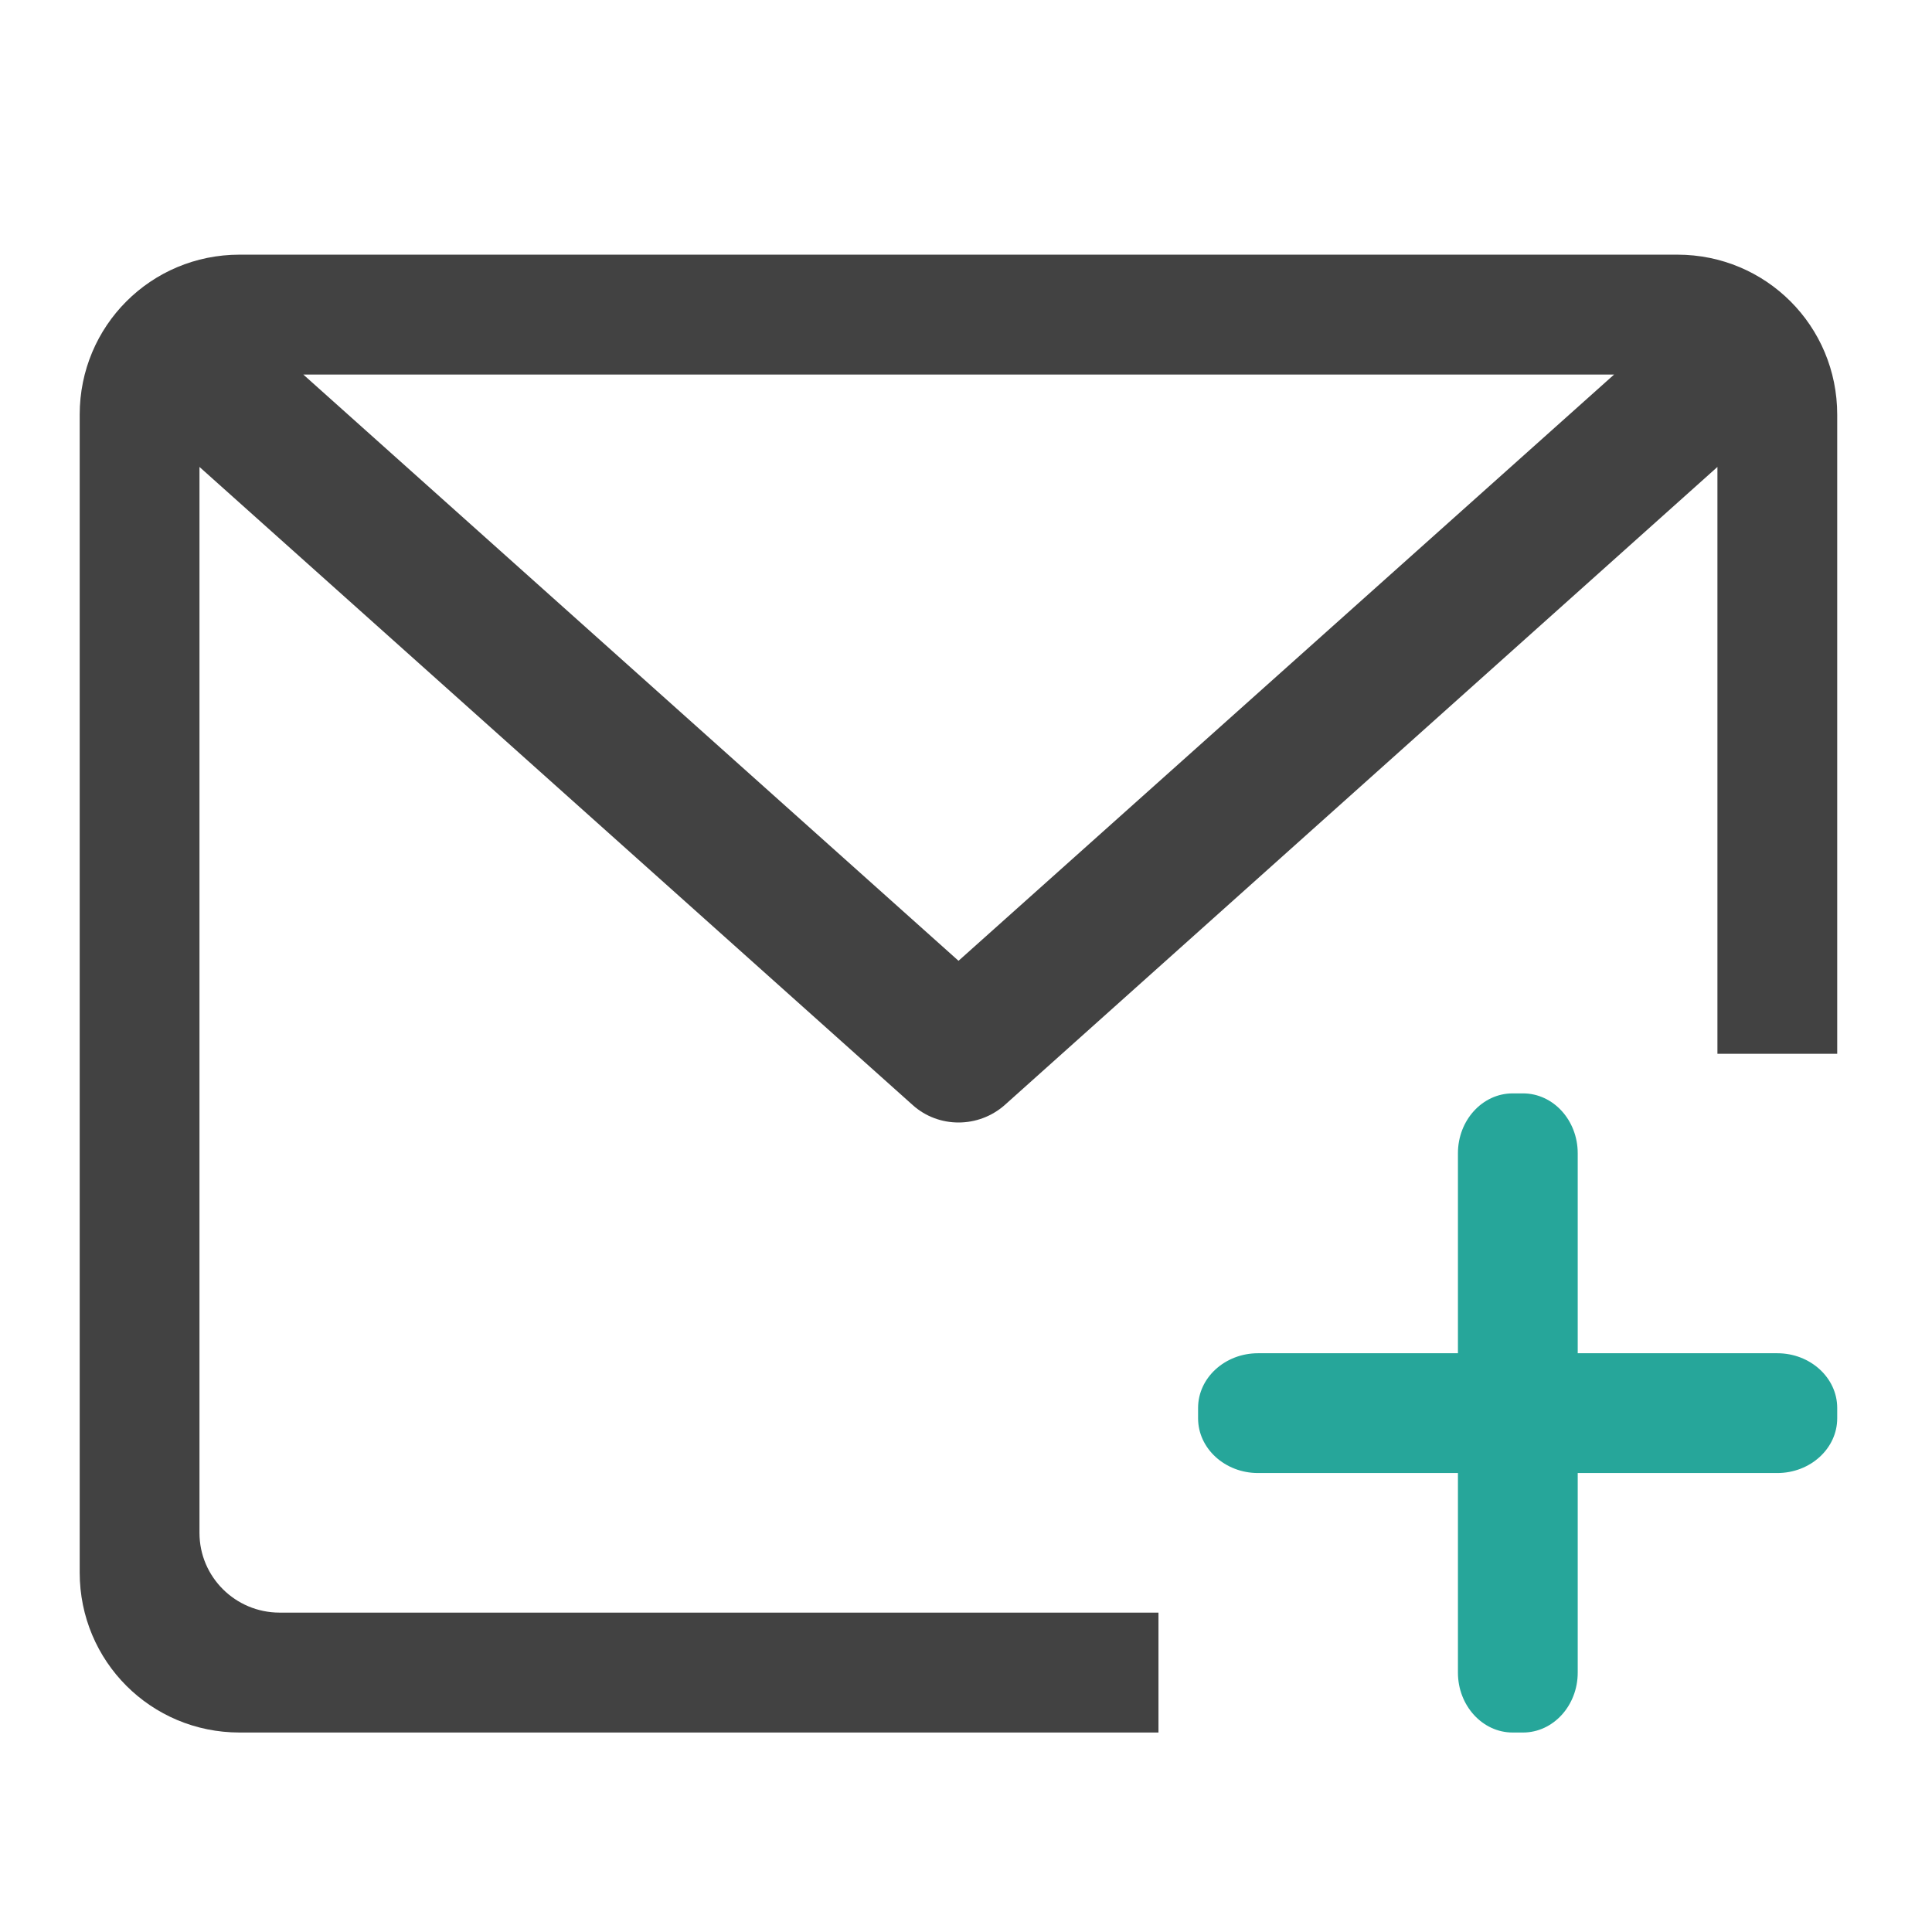 <?xml version="1.0" encoding="UTF-8"?>
<svg xmlns="http://www.w3.org/2000/svg" xmlns:xlink="http://www.w3.org/1999/xlink" width="16pt" height="16pt" viewBox="0 0 16 16" version="1.1">
<g id="surface1">
<path style=" stroke:none;fill-rule:nonzero;fill:rgb(25.882%,25.882%,25.882%);fill-opacity:1;" d="M 1.984 2.109 C 1.25 2.109 0.66 2.699 0.66 3.434 L 0.66 13.023 C 0.66 13.758 1.25 14.348 1.984 14.348 L 9.594 14.348 L 9.594 13.355 L 2.316 13.355 C 1.949 13.355 1.652 13.059 1.652 12.695 L 1.652 3.867 L 7.559 9.152 C 7.773 9.344 8.102 9.344 8.32 9.152 L 14.223 3.867 L 14.223 8.727 L 15.215 8.727 L 15.215 3.434 C 15.215 2.699 14.625 2.109 13.891 2.109 Z M 2.512 3.102 L 13.367 3.102 L 7.938 7.957 Z M 2.512 3.102 "/>
<path style=" stroke:none;fill-rule:nonzero;fill:rgb(14.902%,65.098%,60.392%);fill-opacity:1;" d="M 10.418 11.207 L 14.719 11.207 C 14.992 11.207 15.215 11.41 15.215 11.66 L 15.215 11.746 C 15.215 11.996 14.992 12.199 14.719 12.199 L 10.418 12.199 C 10.145 12.199 9.922 11.996 9.922 11.746 L 9.922 11.66 C 9.922 11.41 10.145 11.207 10.418 11.207 Z M 10.418 11.207 "/>
<path style=" stroke:none;fill-rule:nonzero;fill:rgb(14.902%,65.098%,60.392%);fill-opacity:1;" d="M 13.066 9.551 L 13.066 13.852 C 13.066 14.125 12.863 14.348 12.613 14.348 L 12.527 14.348 C 12.277 14.348 12.074 14.125 12.074 13.852 L 12.074 9.551 C 12.074 9.277 12.277 9.055 12.527 9.055 L 12.613 9.055 C 12.863 9.055 13.066 9.277 13.066 9.551 Z M 13.066 9.551 "/>
</g>
</svg>

